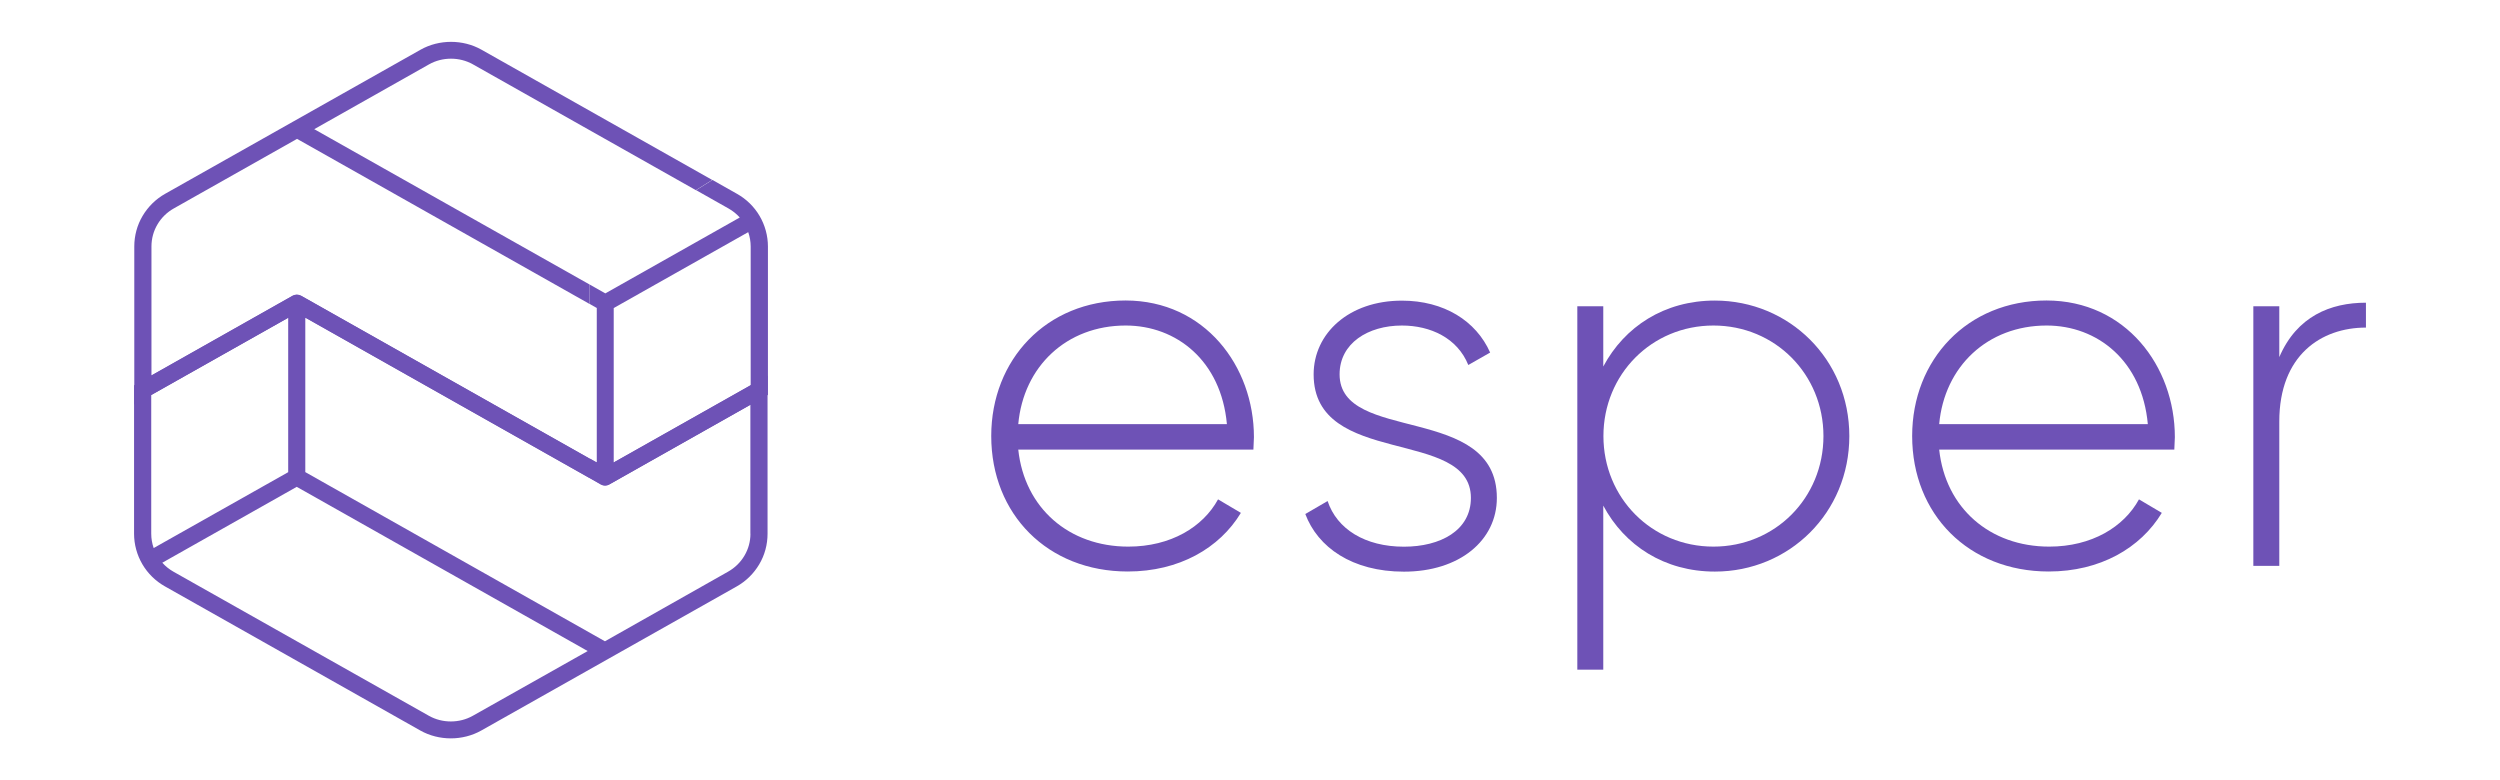 <?xml version="1.0" ?>
<svg xmlns="http://www.w3.org/2000/svg" viewBox="0 0 327.47 102.2" xml:space="preserve">
	<style type="text/css">
	.esper-logo-blue{fill:#6E52B6;}
</style>
	<g>
		<g>
			<path class="esper-logo-blue" d="M164.25,57.26c0,0.54-0.07,1.09-0.07,1.63h-30.8c0.82,7.68,6.66,12.71,14.41,12.71    c5.58,0,9.79-2.58,11.76-6.19l2.99,1.77c-2.79,4.62-8.09,7.68-14.82,7.68c-10.47,0-17.88-7.48-17.88-17.75    c0-9.99,7.21-17.75,17.61-17.75C157.79,39.38,164.25,47.95,164.25,57.26z M133.38,55.56h27.33c-0.75-8.3-6.6-12.92-13.26-12.92    C139.7,42.64,134.06,48.01,133.38,55.56z"/>
			<path class="esper-logo-blue" d="M196.07,65.22c0,5.58-4.9,9.66-12.17,9.66c-6.8,0-11.29-3.2-12.92-7.55l2.92-1.7c1.22,3.67,4.9,5.98,10,5.98    c4.76,0,8.77-2.11,8.77-6.39c0-9.25-20.6-3.94-20.6-16.18c0-5.37,4.62-9.66,11.56-9.66c5.51,0,9.72,2.65,11.56,6.8l-2.86,1.63    c-1.43-3.54-4.96-5.17-8.7-5.17c-4.42,0-8.16,2.31-8.16,6.39C175.47,58.14,196.07,52.77,196.07,65.22z"/>
			<path class="esper-logo-blue" d="M242.24,57.12c0,10.06-7.89,17.75-17.61,17.75c-6.6,0-11.83-3.4-14.62-8.64v21.49h-3.4v-47.6h3.4v7.89    c2.79-5.24,8.02-8.64,14.62-8.64C234.36,39.38,242.24,47.06,242.24,57.12z M238.85,57.12c0-8.09-6.32-14.48-14.41-14.48    s-14.41,6.39-14.41,14.48c0,8.09,6.32,14.48,14.41,14.48S238.85,65.22,238.85,57.12z"/>
			<path class="esper-logo-blue" d="M284.88,57.26c0,0.54-0.07,1.09-0.07,1.63h-30.8c0.82,7.68,6.66,12.71,14.41,12.71    c5.58,0,9.79-2.58,11.76-6.19l2.99,1.77c-2.79,4.62-8.09,7.68-14.82,7.68c-10.47,0-17.88-7.48-17.88-17.75    c0-9.99,7.21-17.75,17.61-17.75C278.42,39.38,284.88,47.95,284.88,57.26z M254.01,55.56h27.33c-0.75-8.3-6.6-12.92-13.26-12.92    C260.34,42.64,254.69,48.01,254.01,55.56z"/>
			<path class="esper-logo-blue" d="M309.91,39.65v3.26c-5.85,0-11.35,3.6-11.35,12.31v18.9h-3.4v-34h3.4v6.66    C300.86,41.42,305.28,39.65,309.91,39.65z"/>
		</g>
		<g>
			<path class="esper-logo-blue" d="M39.54,38.79c-0.02-0.01-0.05-0.03-0.07-0.04l-0.01-0.01c0,0,0,0,0,0l-0.01,0c0,0,0,0,0,0    c-0.08-0.04-0.16-0.08-0.24-0.1c-0.01,0-0.01-0.01-0.02-0.01c0,0,0,0,0,0c0,0-0.01,0-0.01,0C39.08,38.61,39,38.6,38.9,38.6h0    c0,0,0,0,0,0c0,0,0,0,0,0c0,0,0,0,0,0c-0.01,0-0.01,0-0.02,0c-0.08,0-0.16,0.01-0.23,0.03c-0.01,0-0.02,0-0.03,0c0,0,0,0,0,0    c-0.02,0.01-0.04,0.02-0.06,0.02c-0.05,0.02-0.1,0.04-0.15,0.06c-0.02,0.01-0.04,0.01-0.06,0.02l-0.01,0c0,0,0,0,0,0l-18.5,10.44    v-16.9c0-1.01,0.27-2.01,0.79-2.88c0.51-0.87,1.25-1.59,2.14-2.09l16.14-9.11l38.27,21.6v-2.55L41.16,16.92L56.2,8.43    c1.75-0.99,4-0.99,5.75,0l29.2,16.48l2.14-1.34L63.07,6.51c-2.43-1.37-5.55-1.37-7.98,0l-16.75,9.45l-16.7,9.42    c-1.23,0.69-2.25,1.7-2.96,2.9c-0.72,1.21-1.09,2.6-1.09,4V51.1v1.89l21.23-11.97l1.2,0.67v-0.08l37.15,20.97v-2.55L39.54,38.79z"/>
		</g>
		<g>
			<path class="esper-logo-blue" d="M78.7,63.45L78.7,63.45L78.7,63.45c0.07,0.04,0.13,0.06,0.19,0.08c0.03,0.01,0.06,0.03,0.09,0.04    c0.19,0.05,0.39,0.05,0.58,0c0.03-0.01,0.06-0.02,0.09-0.04c0.03-0.01,0.05-0.02,0.08-0.03l20.86-11.78V51.1V32.29    c0-1.4-0.38-2.79-1.09-4c0,0,0,0,0,0c-0.71-1.21-1.73-2.21-2.96-2.9l-3.22-1.82l-2.14,1.34l4.25,2.4    c0.55,0.31,1.05,0.71,1.47,1.18l-17.61,9.94l-2.1-1.19v2.55l0.98,0.55v20.23l-0.98-0.55v2.55L78.7,63.45L78.7,63.45z M80.39,40.35    l16.94-9.56l0.68-0.38c0.21,0.6,0.32,1.24,0.32,1.88v18.17l-9.11,5.14l-8.83,4.98V40.35z"/>
		</g>
		<g>
			<path class="esper-logo-blue" d="M79.32,61.18l-1.2-0.67v0.08L39.43,38.75v0h0l-0.01,0c-0.06-0.03-0.12-0.05-0.18-0.07    c-0.03-0.01-0.06-0.03-0.09-0.04c-0.19-0.05-0.39-0.05-0.58,0c-0.03,0.01-0.06,0.02-0.09,0.04c-0.03,0.01-0.05,0.02-0.08,0.03    L17.56,50.48v0.62v18.81c0,1.4,0.38,2.79,1.09,4c0,0,0,0,0,0c0.71,1.21,1.73,2.21,2.96,2.9l33.45,18.88    c2.43,1.37,5.55,1.37,7.98,0l16.75-9.45l16.7-9.42c1.23-0.69,2.25-1.7,2.96-2.9c0.72-1.21,1.09-2.6,1.09-4V51.1v-1.89L79.32,61.18    z M20.13,71.79c-0.21-0.6-0.32-1.24-0.32-1.88V51.74l9.11-5.14l8.83-4.98v20.23L20.8,71.41L20.13,71.79z M61.93,93.76    c-1.75,0.99-4,0.99-5.75,0L22.73,74.89c-0.55-0.31-1.05-0.71-1.47-1.18l17.61-9.94l38.11,21.51L61.93,93.76z M98.3,69.91    c0,1.01-0.27,2.01-0.79,2.88c-0.51,0.87-1.25,1.59-2.14,2.09L79.24,84L39.99,61.84V41.61L78.6,63.4c0.02,0.01,0.05,0.03,0.07,0.04    l0.01,0.01c0,0,0,0,0,0l0.01,0c0,0,0,0,0,0c0.08,0.04,0.16,0.08,0.24,0.1c0.01,0,0.01,0.01,0.02,0.01c0,0,0,0,0,0    c0,0,0.01,0,0.01,0c0.09,0.02,0.17,0.03,0.27,0.03h0c0,0,0,0,0,0c0,0,0,0,0,0c0,0,0,0,0,0c0.01,0,0.01,0,0.02,0    c0.08,0,0.16-0.01,0.23-0.03c0.01,0,0.02,0,0.03,0c0,0,0,0,0,0c0.02-0.01,0.04-0.02,0.06-0.02c0.05-0.02,0.1-0.04,0.15-0.06    c0.02-0.01,0.04-0.01,0.06-0.02l0.01,0c0,0,0,0,0,0l18.5-10.44V69.91z"/>
		</g>
	</g>
</svg>